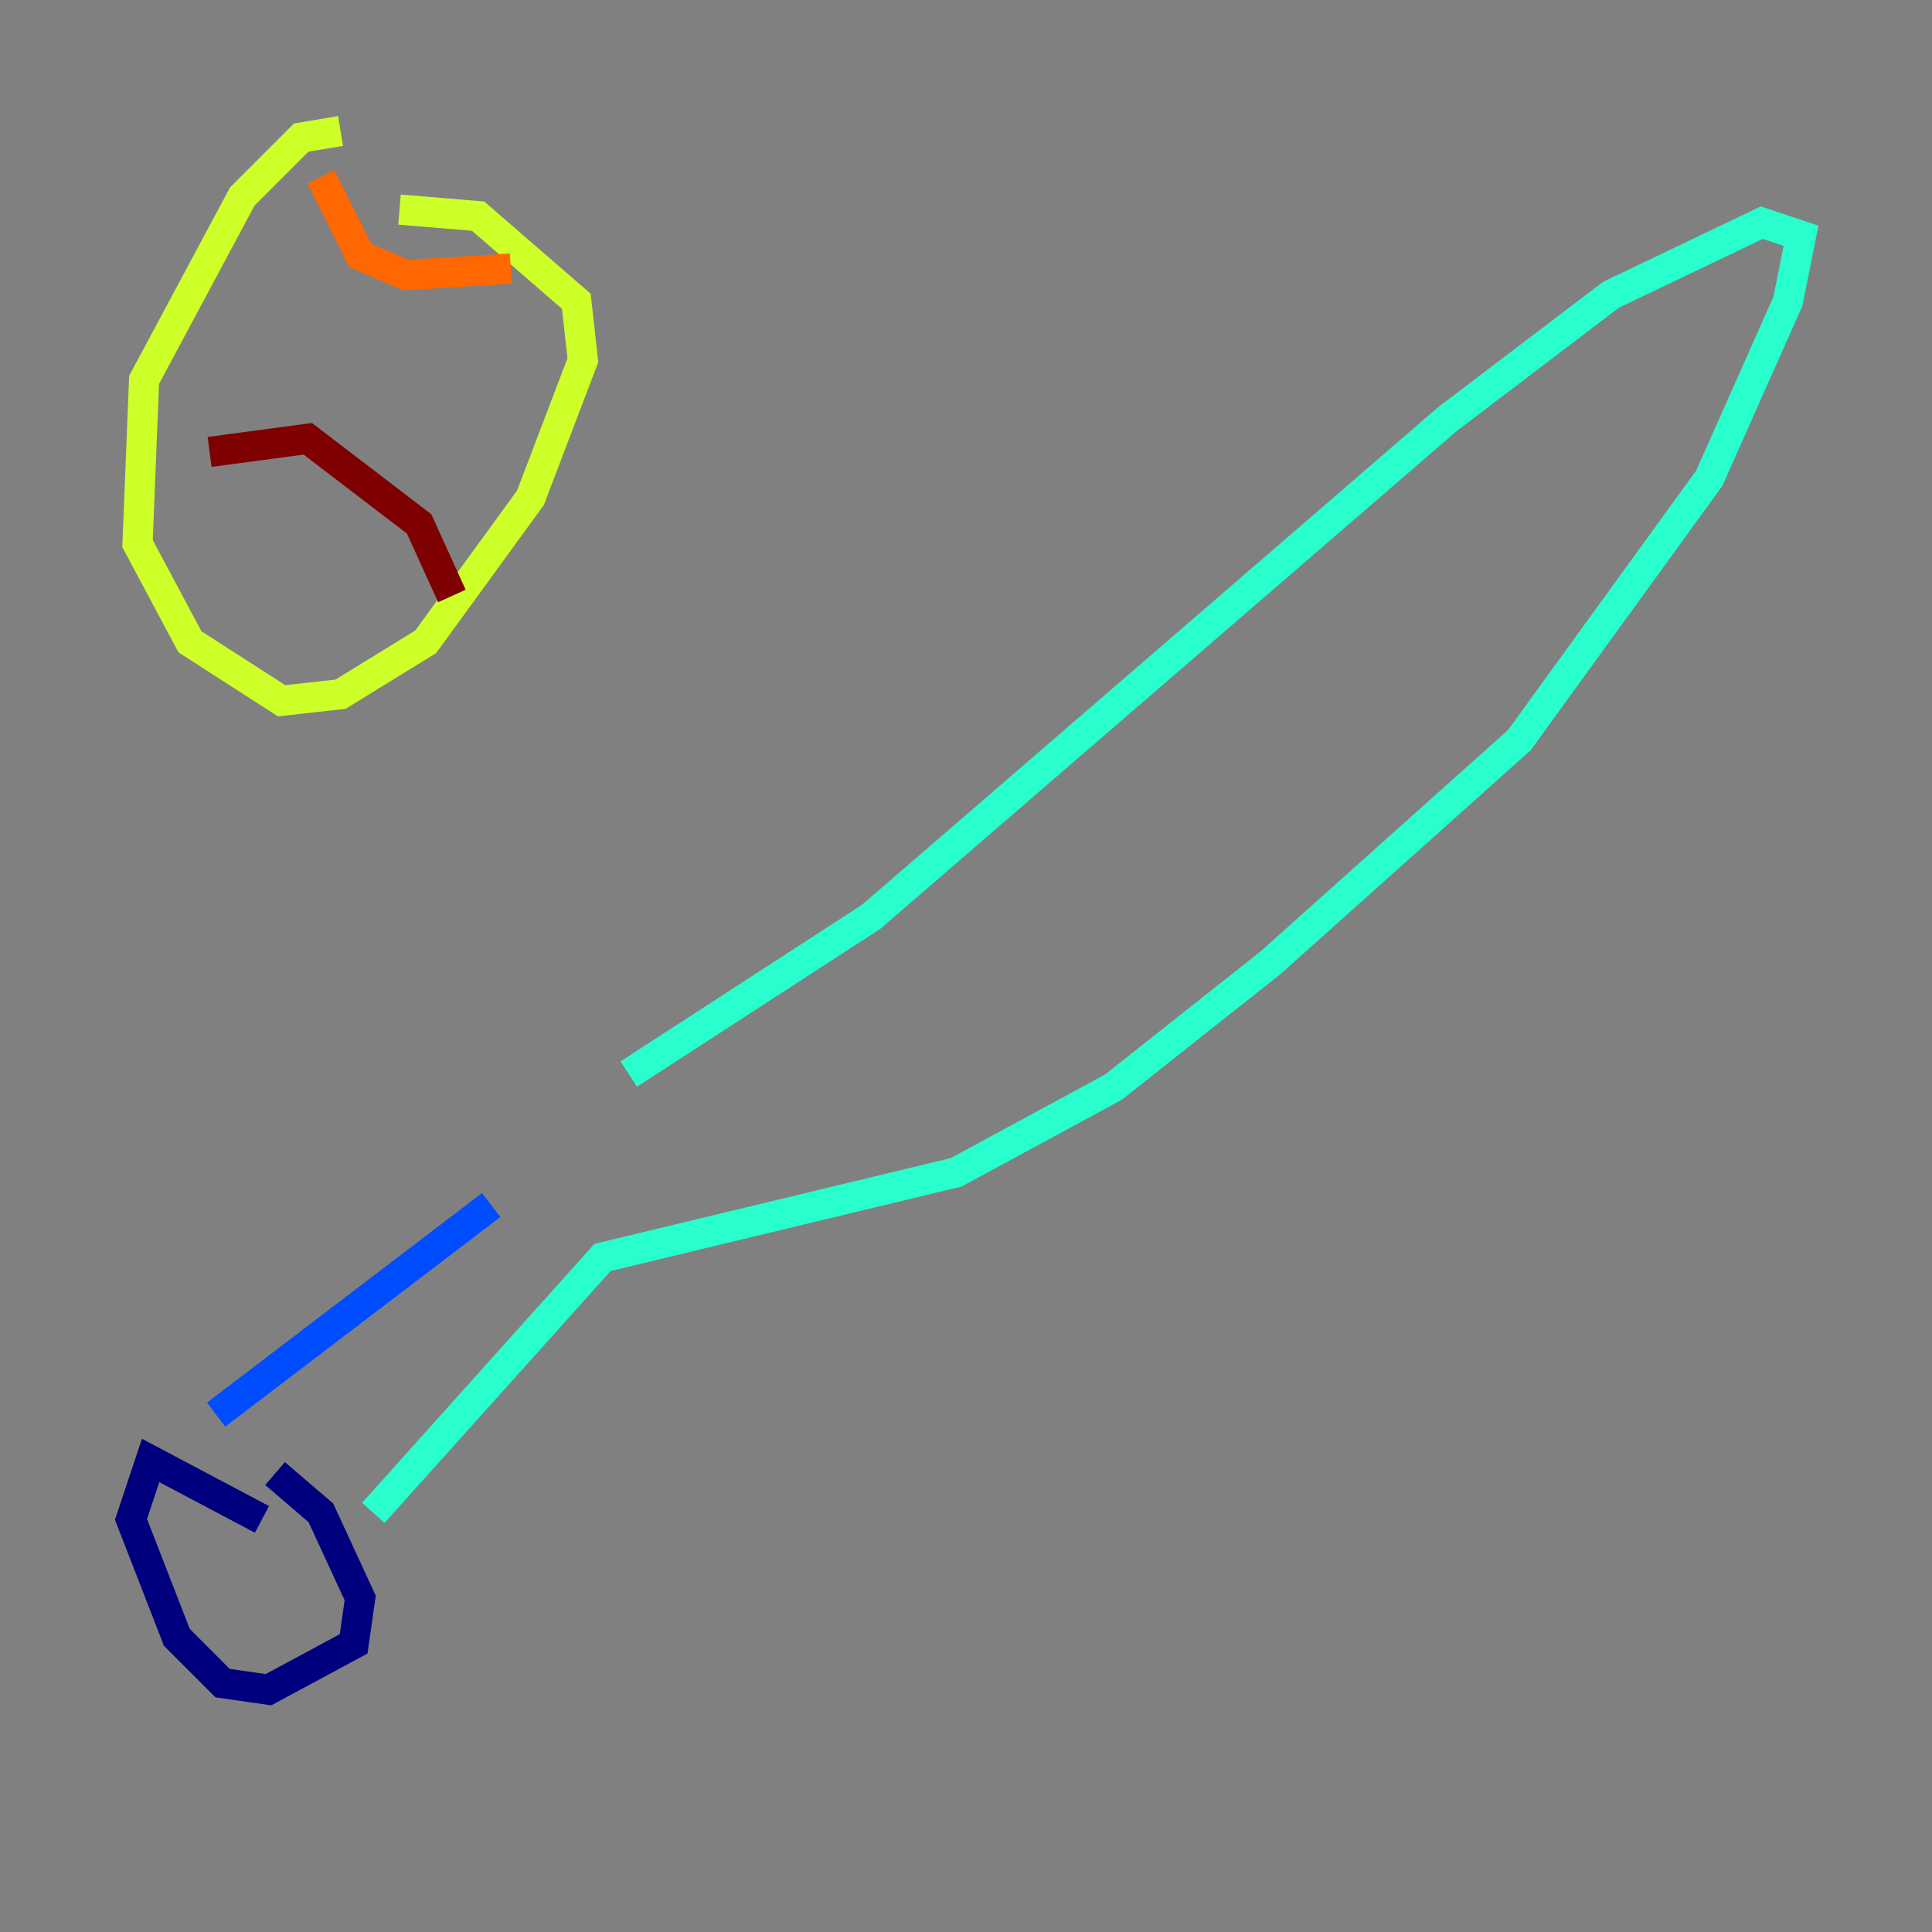 <?xml version="1.0" encoding="utf-8" ?>
<svg baseProfile="tiny" height="128" version="1.2" viewBox="0,0,128,128" width="128" xmlns="http://www.w3.org/2000/svg" xmlns:ev="http://www.w3.org/2001/xml-events" xmlns:xlink="http://www.w3.org/1999/xlink"><rect x="0" y="0" width="128" height="128" fill="#808080" stroke="none"/><defs /><polyline fill="none" points="17.356,100.664 9.98,96.759 8.678,100.664 11.715,108.475 14.752,111.512 17.79,111.946 23.43,108.909 23.864,105.871 21.261,100.231 18.224,97.627" stroke="#00007f" stroke-width="2" /><polyline fill="none" points="14.319,93.722 32.542,79.837" stroke="#004cff" stroke-width="2" /><polyline fill="none" points="24.732,100.231 39.919,83.308 63.349,77.668 73.763,72.027 84.176,63.783 100.664,49.031 113.248,31.675 118.454,19.959 119.322,15.62 116.719,14.752 106.739,19.525 95.891,27.77 57.709,60.746 41.654,71.159" stroke="#29ffcd" stroke-width="2" /><polyline fill="none" points="22.563,8.678 19.959,9.112 16.054,13.017 9.546,25.166 9.112,36.014 12.583,42.522 18.658,46.427 22.563,45.993 28.203,42.522 35.146,32.976 38.617,23.864 38.183,19.959 31.675,14.319 26.468,13.885" stroke="#cdff29" stroke-width="2" /><polyline fill="none" points="21.261,11.715 23.864,16.922 26.902,18.224 33.844,17.79" stroke="#ff6700" stroke-width="2" /><polyline fill="none" points="13.885,29.939 20.393,29.071 27.77,34.712 29.939,39.485" stroke="#7f0000" stroke-width="2" /></svg>